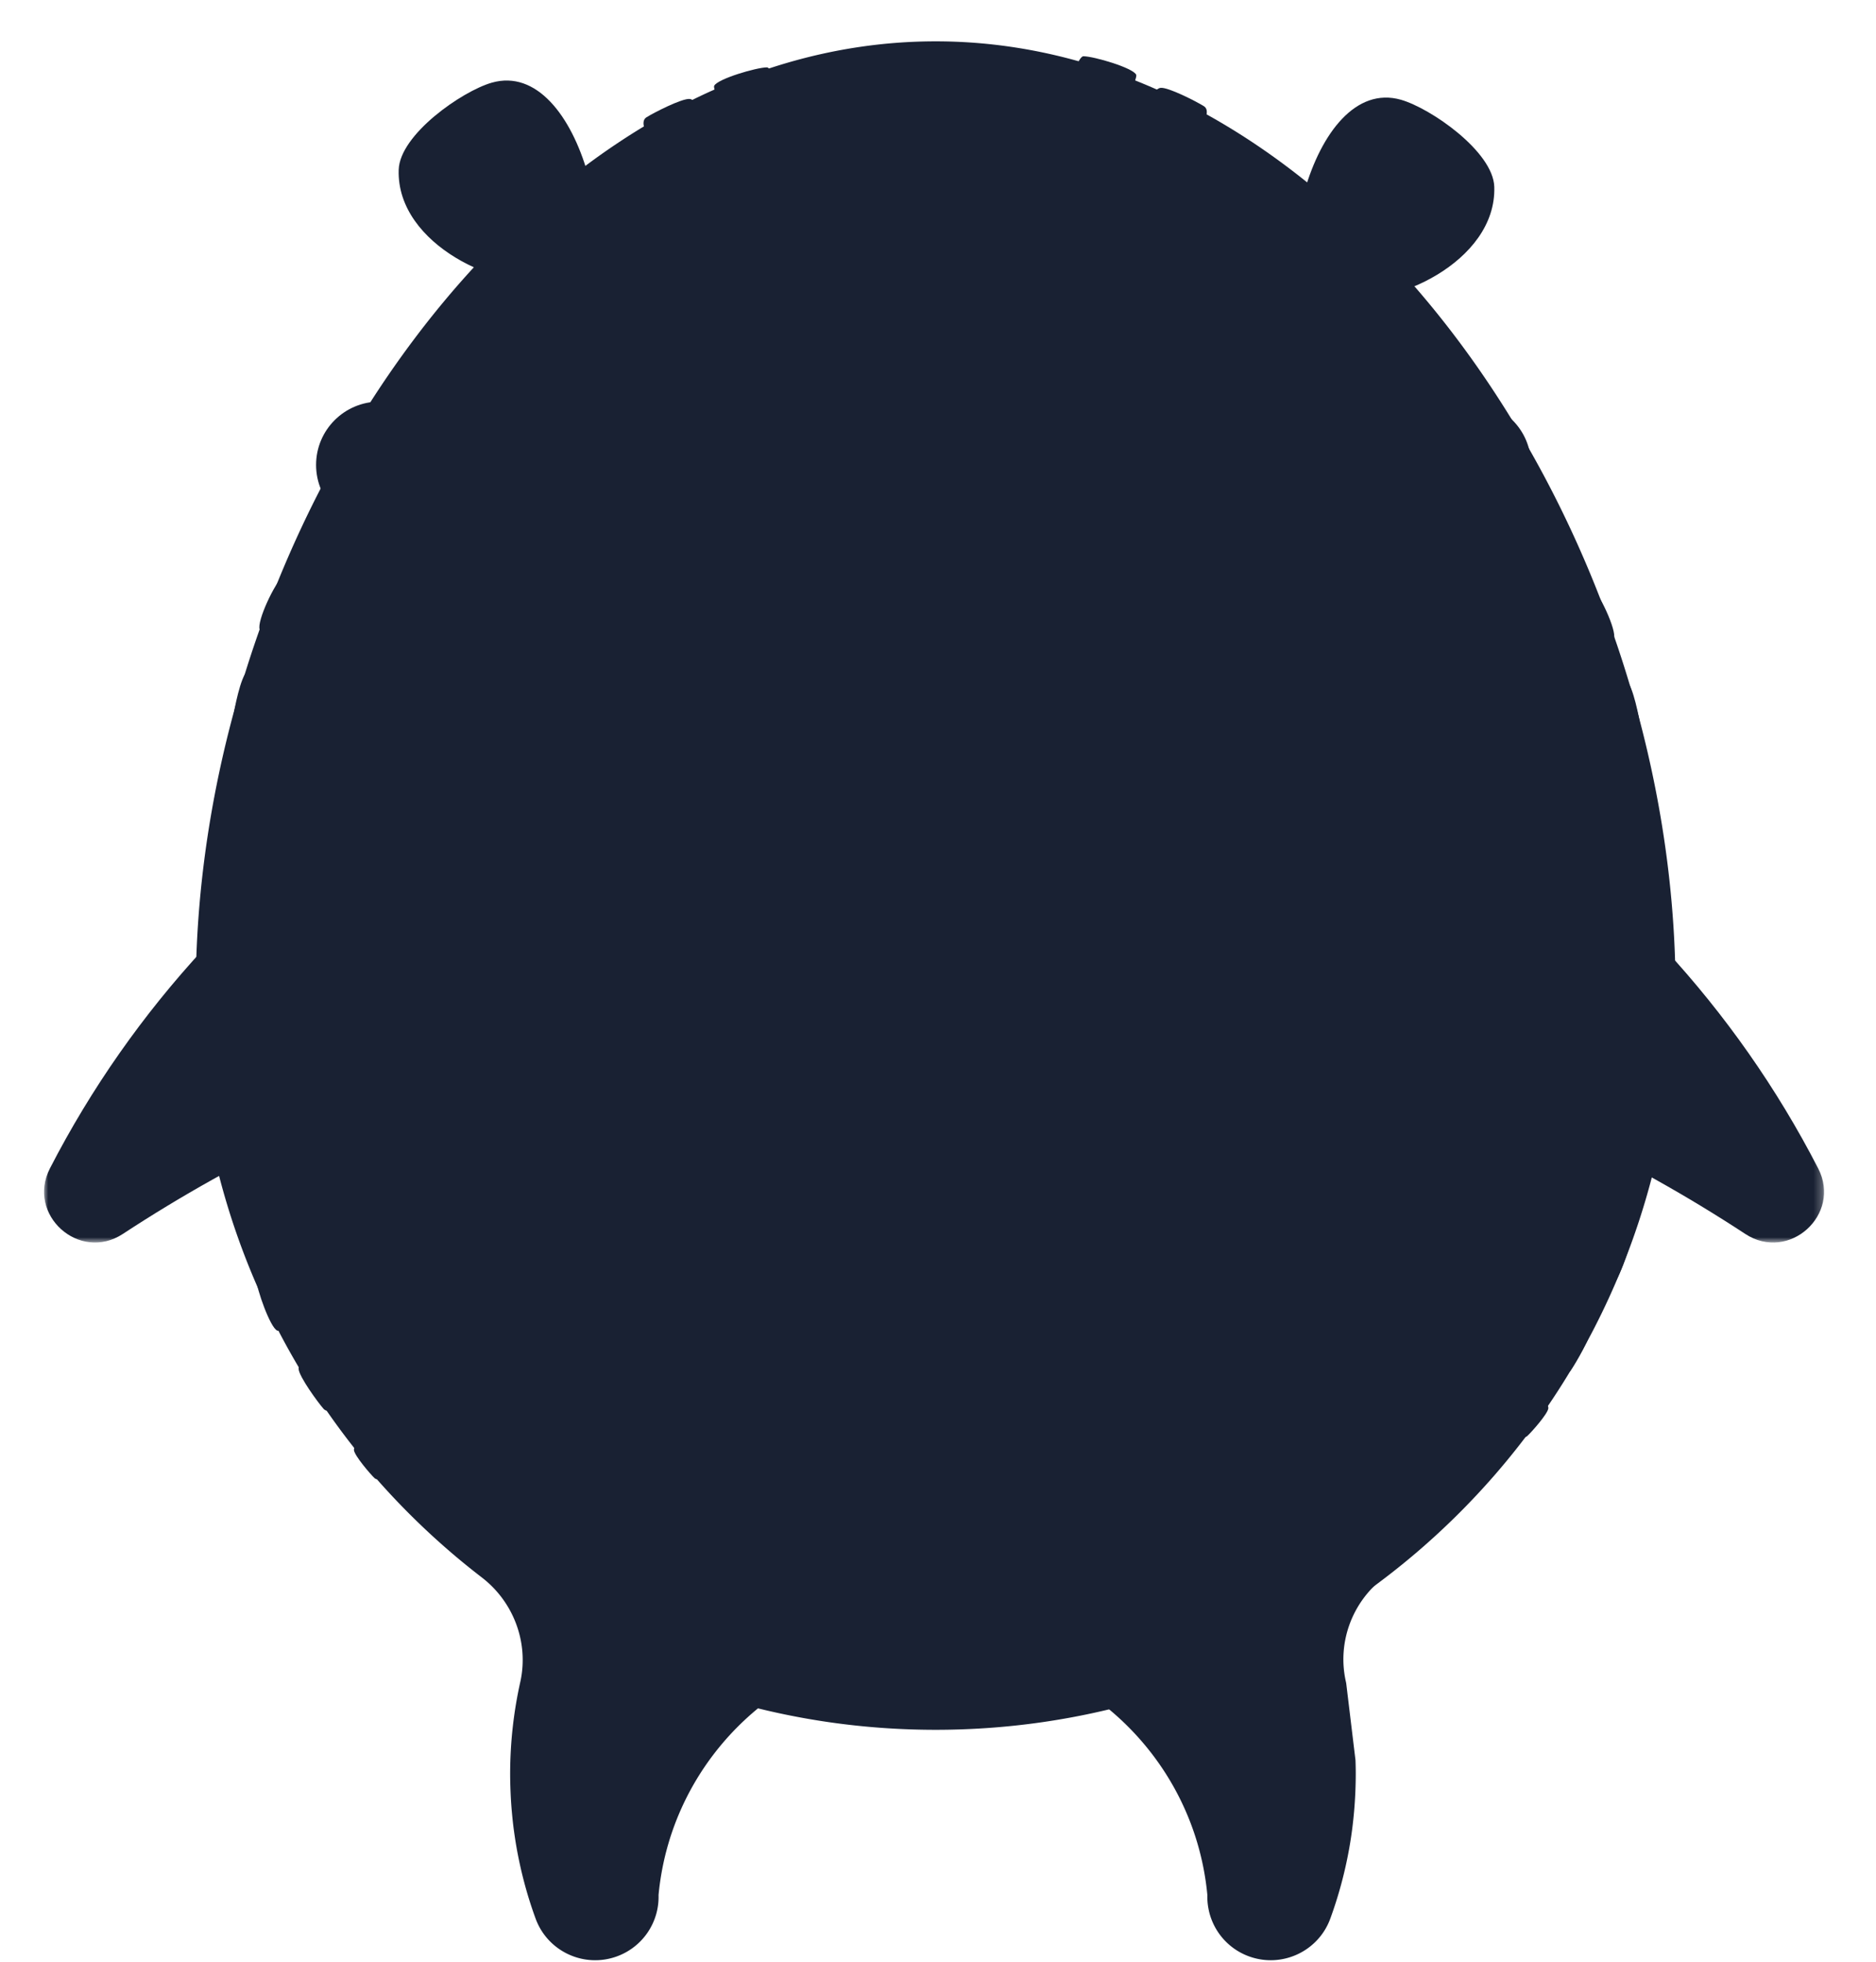 <svg xmlns="http://www.w3.org/2000/svg" xmlns:xlink="http://www.w3.org/1999/xlink" width="220" height="230" viewBox="0 0 220 230">
    <defs>
        <path id="a" d="M0 .227h208.744v71.896H0z"/>
    </defs>
    <g fill="none" fill-rule="evenodd">
        <g fill="#192133">
            <path d="M64.263 32.71C59 34.22 46.473 28.8 46.755 19.906c.13-4.143 7.438-9.215 10.908-10.21 5.262-1.509 9.324 3.917 11.255 10.652 1.931 6.735.606 10.854-4.655 12.362z"/>
            <path d="M62.019 29c-3.225.924-10.992-2.71-10.907-8.465.04-2.681 4.488-5.893 6.615-6.502 3.224-.925 5.779 2.628 7.035 7.008 1.256 4.38.481 7.034-2.743 7.958z"/>
        </g>
        <g fill="#192133">
            <path d="M157.67 34.71c5.279 1.51 17.848-3.911 17.566-12.804-.132-4.143-7.463-9.215-10.945-10.21-5.28-1.509-9.354 3.917-11.292 10.652-1.938 6.735-.608 10.854 4.67 12.362z"/>
            <path d="M159.921 31c3.236.924 11.028-2.71 10.943-8.465-.04-2.681-4.503-5.893-6.637-6.502-3.235-.925-5.798 2.628-7.058 7.008-1.26 4.38-.483 7.034 2.752 7.958z"/>
        </g>
        <path fill="#192133" d="M109.43 133.681c-28.37 0-53.078 15.94-65.614 39.318a87.086 87.086 0 0 0 12.69 11.95c3.699 2.843 5.49 7.564 4.538 12.118a49.583 49.583 0 0 0-1.218 10.937c0 .664.018 1.324.043 1.981l.013.31c.028.633.07 1.265.122 1.893l.03.33c.058.643.127 1.285.21 1.926l.02.143c.09.665.19 1.329.306 1.99l.01.056c.118.671.252 1.341.398 2.007l.034.153c.149.669.312 1.335.49 1.998l.018.07c.37 1.377.8 2.738 1.29 4.078 1.405 3.853 5.673 5.839 9.534 4.435a7.42 7.42 0 0 0 4.885-7.193c1.538-16.391 15.356-29.222 32.179-29.222 16.826 0 30.644 12.833 32.18 29.227-.014.495.022.99.108 1.478a7.42 7.42 0 0 0 4.779 5.71c.84.305 1.7.45 2.544.45 3.037 0 5.89-1.871 6.988-4.885a49.188 49.188 0 0 0 1.286-4.064l.026-.096c.175-.654.336-1.313.484-1.975a50.357 50.357 0 0 0 .433-2.163l.015-.088a47.025 47.025 0 0 0 .323-2.12 50.867 50.867 0 0 0 .36-4.126c.006-.113.01-.227.014-.34a51.34 51.34 0 0 0 .042-1.946v-.017c0-.546-.011-1.089-.03-1.63l-1.09-9.029c-.016-.07-.028-.143-.045-.214-1.017-4.552.735-9.303 4.439-12.145a87.082 87.082 0 0 0 12.765-12.02c-12.542-23.36-37.241-39.285-65.598-39.285"/>
        <g transform="translate(5.166 73.558)">
            <mask id="b" fill="#fff">
                <use xlink:href="#a"/>
            </mask>
            <path fill="#192133" d="M199.504 71.114c5.11 3.35 11.343-2.262 8.547-7.69C188.724 25.9 149.554.228 104.372.228S20.021 25.899.692 63.423c-2.794 5.428 3.439 11.04 8.548 7.69 27.32-17.907 60.007-28.325 95.132-28.325 35.126 0 67.813 10.418 95.132 28.325" mask="url(#b)"/>
        </g>
        <path fill="#192133" d="M63.648 189.594c13.352 8.37 29.146 13.215 46.077 13.215 16.945 0 32.752-4.854 46.112-13.237a87.172 87.172 0 0 0 19.508-16.706c13.176-15.189 21.148-34.998 21.148-56.666 0-54.666-38.848-111.353-86.768-111.353-47.921 0-86.768 56.687-86.768 111.353 0 21.683 7.983 41.505 21.175 56.698a87.167 87.167 0 0 0 19.515 16.696"/>
        <g fill="#192133">
            <path d="M46.204 155.489c1.032 1.638-6.578 11.584-8.263 9.685-.64-.72-2.888-3.797-2.923-4.685-.085-2.113 10.939-6.37 11.186-5zM49.686 165.667c.848 1.145-4.426 8.92-5.775 7.623-.512-.492-2.337-2.623-2.403-3.274-.157-1.551 7.932-5.343 8.178-4.349zM30.035 149.946c-.073-1.233 12.879-5.204 13.853-3.208 1.154 2.368-10.536 9.618-11.37 9.27-.832-.347-2.409-4.83-2.483-6.062z"/>
        </g>
        <g fill="#192133">
            <path d="M41.93 86.12c-.555 1.899-14.839.698-14.581-1.951.098-1.006.893-4.855 1.606-5.403 1.696-1.306 13.923 6.331 12.974 7.354zM36.182 95.229c-.287 1.442-10.922 1.123-10.903-.868.008-.756.349-3.668.84-4.107 1.17-1.045 10.698 4.171 10.063 4.975zM33.206 67.532c.97-.783 14.476 8.789 13.578 10.842-1.065 2.434-15.963-3.593-16.33-4.558-.365-.966 1.783-5.5 2.752-6.284z"/>
        </g>
        <g fill="#192133">
            <path d="M174.964 151.916c-.856 1.737 7.752 10.833 9.23 8.768.56-.783 2.475-4.078 2.417-4.964-.137-2.111-11.545-5.193-11.647-3.804zM173.473 160.632c-.868 1.13 4.27 8.996 5.641 7.722.521-.483 2.383-2.581 2.46-3.232.184-1.548-7.837-5.48-8.101-4.49zM191.303 144.946c.074-1.233-12.878-5.204-13.852-3.208-1.155 2.368 10.536 9.618 11.368 9.27.833-.347 2.41-4.83 2.484-6.062z"/>
        </g>
        <path fill="#192133" d="M168.947 135.933c0 27.332-26.638 49.49-59.499 49.49-32.859 0-59.497-22.158-59.497-49.491s26.638-49.49 59.497-49.49c32.86 0 59.499 22.157 59.499 49.49M98.169 6.154c-3.762.815 3.84 37.818 9.389 37.625 6.58-.23 11.28-36.613 7.83-37.78-3.448-1.167-13.457-.659-17.219.155z"/>
        <g fill="#192133">
            <path d="M132.915 22.132c1.78.763 10.412-8.31 8.273-9.676-.812-.52-4.202-2.259-5.084-2.155-2.1.248-4.581 11.801-3.189 11.83zM127.056 6.596c-1.235-.01-4.523 13.133-2.478 14 2.424 1.03 9.053-11.024 8.662-11.838-.39-.813-4.95-2.153-6.184-2.162z"/>
        </g>
        <g fill="#192133">
            <path d="M84.076 23.436c-1.78.763-10.412-8.31-8.273-9.677.812-.519 4.202-2.258 5.085-2.154 2.1.247 4.58 11.801 3.188 11.83zM89.936 7.9c1.235-.01 4.523 13.132 2.478 14-2.425 1.03-9.053-11.024-8.662-11.838.39-.813 4.95-2.154 6.184-2.163z"/>
        </g>
        <path fill="#192133" d="M51.942 54.51c0 4.099-3.33 7.423-7.437 7.423s-7.438-3.324-7.438-7.424c0-4.1 3.33-7.423 7.438-7.423 4.107 0 7.437 3.323 7.437 7.423M179.55 54.51c0 4.099-3.33 7.423-7.438 7.423-4.107 0-7.437-3.324-7.437-7.424 0-4.1 3.33-7.423 7.437-7.423 4.108 0 7.438 3.323 7.438 7.423"/>
        <path fill="#192133" d="M50.69 54.5c0 3.415-2.775 6.185-6.198 6.185-3.423 0-6.198-2.77-6.198-6.186a6.191 6.191 0 0 1 6.198-6.186 6.191 6.191 0 0 1 6.198 6.186M178.297 54.5c0 3.415-2.775 6.185-6.198 6.185-3.423 0-6.197-2.77-6.197-6.186a6.191 6.191 0 0 1 6.197-6.186 6.191 6.191 0 0 1 6.198 6.186"/>
        <g fill="#192133">
            <path d="M108.51 55.788c0 7.517-6.106 13.61-13.636 13.61-7.53 0-13.635-6.093-13.635-13.61 0-7.517 6.105-13.61 13.635-13.61 7.53 0 13.635 6.093 13.635 13.61"/>
            <path d="M133.663 55.788c0 7.517-6.105 13.61-13.635 13.61-7.531 0-13.635-6.093-13.635-13.61 0-7.517 6.104-13.61 13.635-13.61 7.53 0 13.635 6.093 13.635 13.61M81.122 81.977h-.496c0-16.47 11.65-34.891 27.242-34.891v.495c-12.626 0-26.746 14.71-26.746 34.396"/>
            <path d="M138.804 77.048h-.495c0-18.27-16.23-31.921-30.742-31.921-14.51 0-30.74 13.65-30.74 31.92h-.496c0-15.301 13.359-32.415 31.236-32.415 8.145 0 15.991 3.638 22.096 10.242 5.81 6.287 9.14 14.369 9.141 22.174"/>
            <path d="M145.064 82.018h-.495c0-9.47-3.947-19.282-10.829-26.92-7.22-8.012-16.492-12.425-26.11-12.425-9.618 0-18.89 4.413-26.11 12.425-6.881 7.638-10.829 17.45-10.829 26.92h-.495c0-18.806 16.009-39.84 37.434-39.84 9.76 0 19.164 4.471 26.479 12.59 6.963 7.726 10.955 17.659 10.955 27.25"/>
            <path d="M122.645 47.189c0 6.833-6.66 12.372-14.875 12.372s-14.874-5.54-14.874-12.372c0-6.833 6.66-12.373 14.874-12.373 8.215 0 14.875 5.54 14.875 12.373"/>
            <path fill-rule="nonzero" d="M105.804 56.092c0 .57-.555 1.03-1.239 1.03-.685 0-1.24-.46-1.24-1.03 0-.57.555-1.03 1.24-1.03.684 0 1.239.46 1.239 1.03m6.446 0c0 .57-.555 1.03-1.24 1.03-.684 0-1.239-.46-1.239-1.03 0-.57.555-1.03 1.24-1.03.684 0 1.239.46 1.239 1.03"/>
        </g>
        <g fill="#192133">
            <path d="M177.791 87.195c.554 1.899 14.838.698 14.58-1.951-.097-1.006-.893-4.855-1.606-5.403-1.696-1.306-13.922 6.331-12.974 7.354zM183.538 96.304c.287 1.442 10.923 1.123 10.903-.868-.008-.756-.348-3.668-.84-4.107-1.17-1.045-10.698 4.171-10.063 4.975zM186.514 68.607c-.97-.783-14.476 8.788-13.577 10.842 1.065 2.434 15.963-3.593 16.329-4.558.365-.966-1.782-5.5-2.752-6.284z"/>
        </g>
    </g>
</svg>
